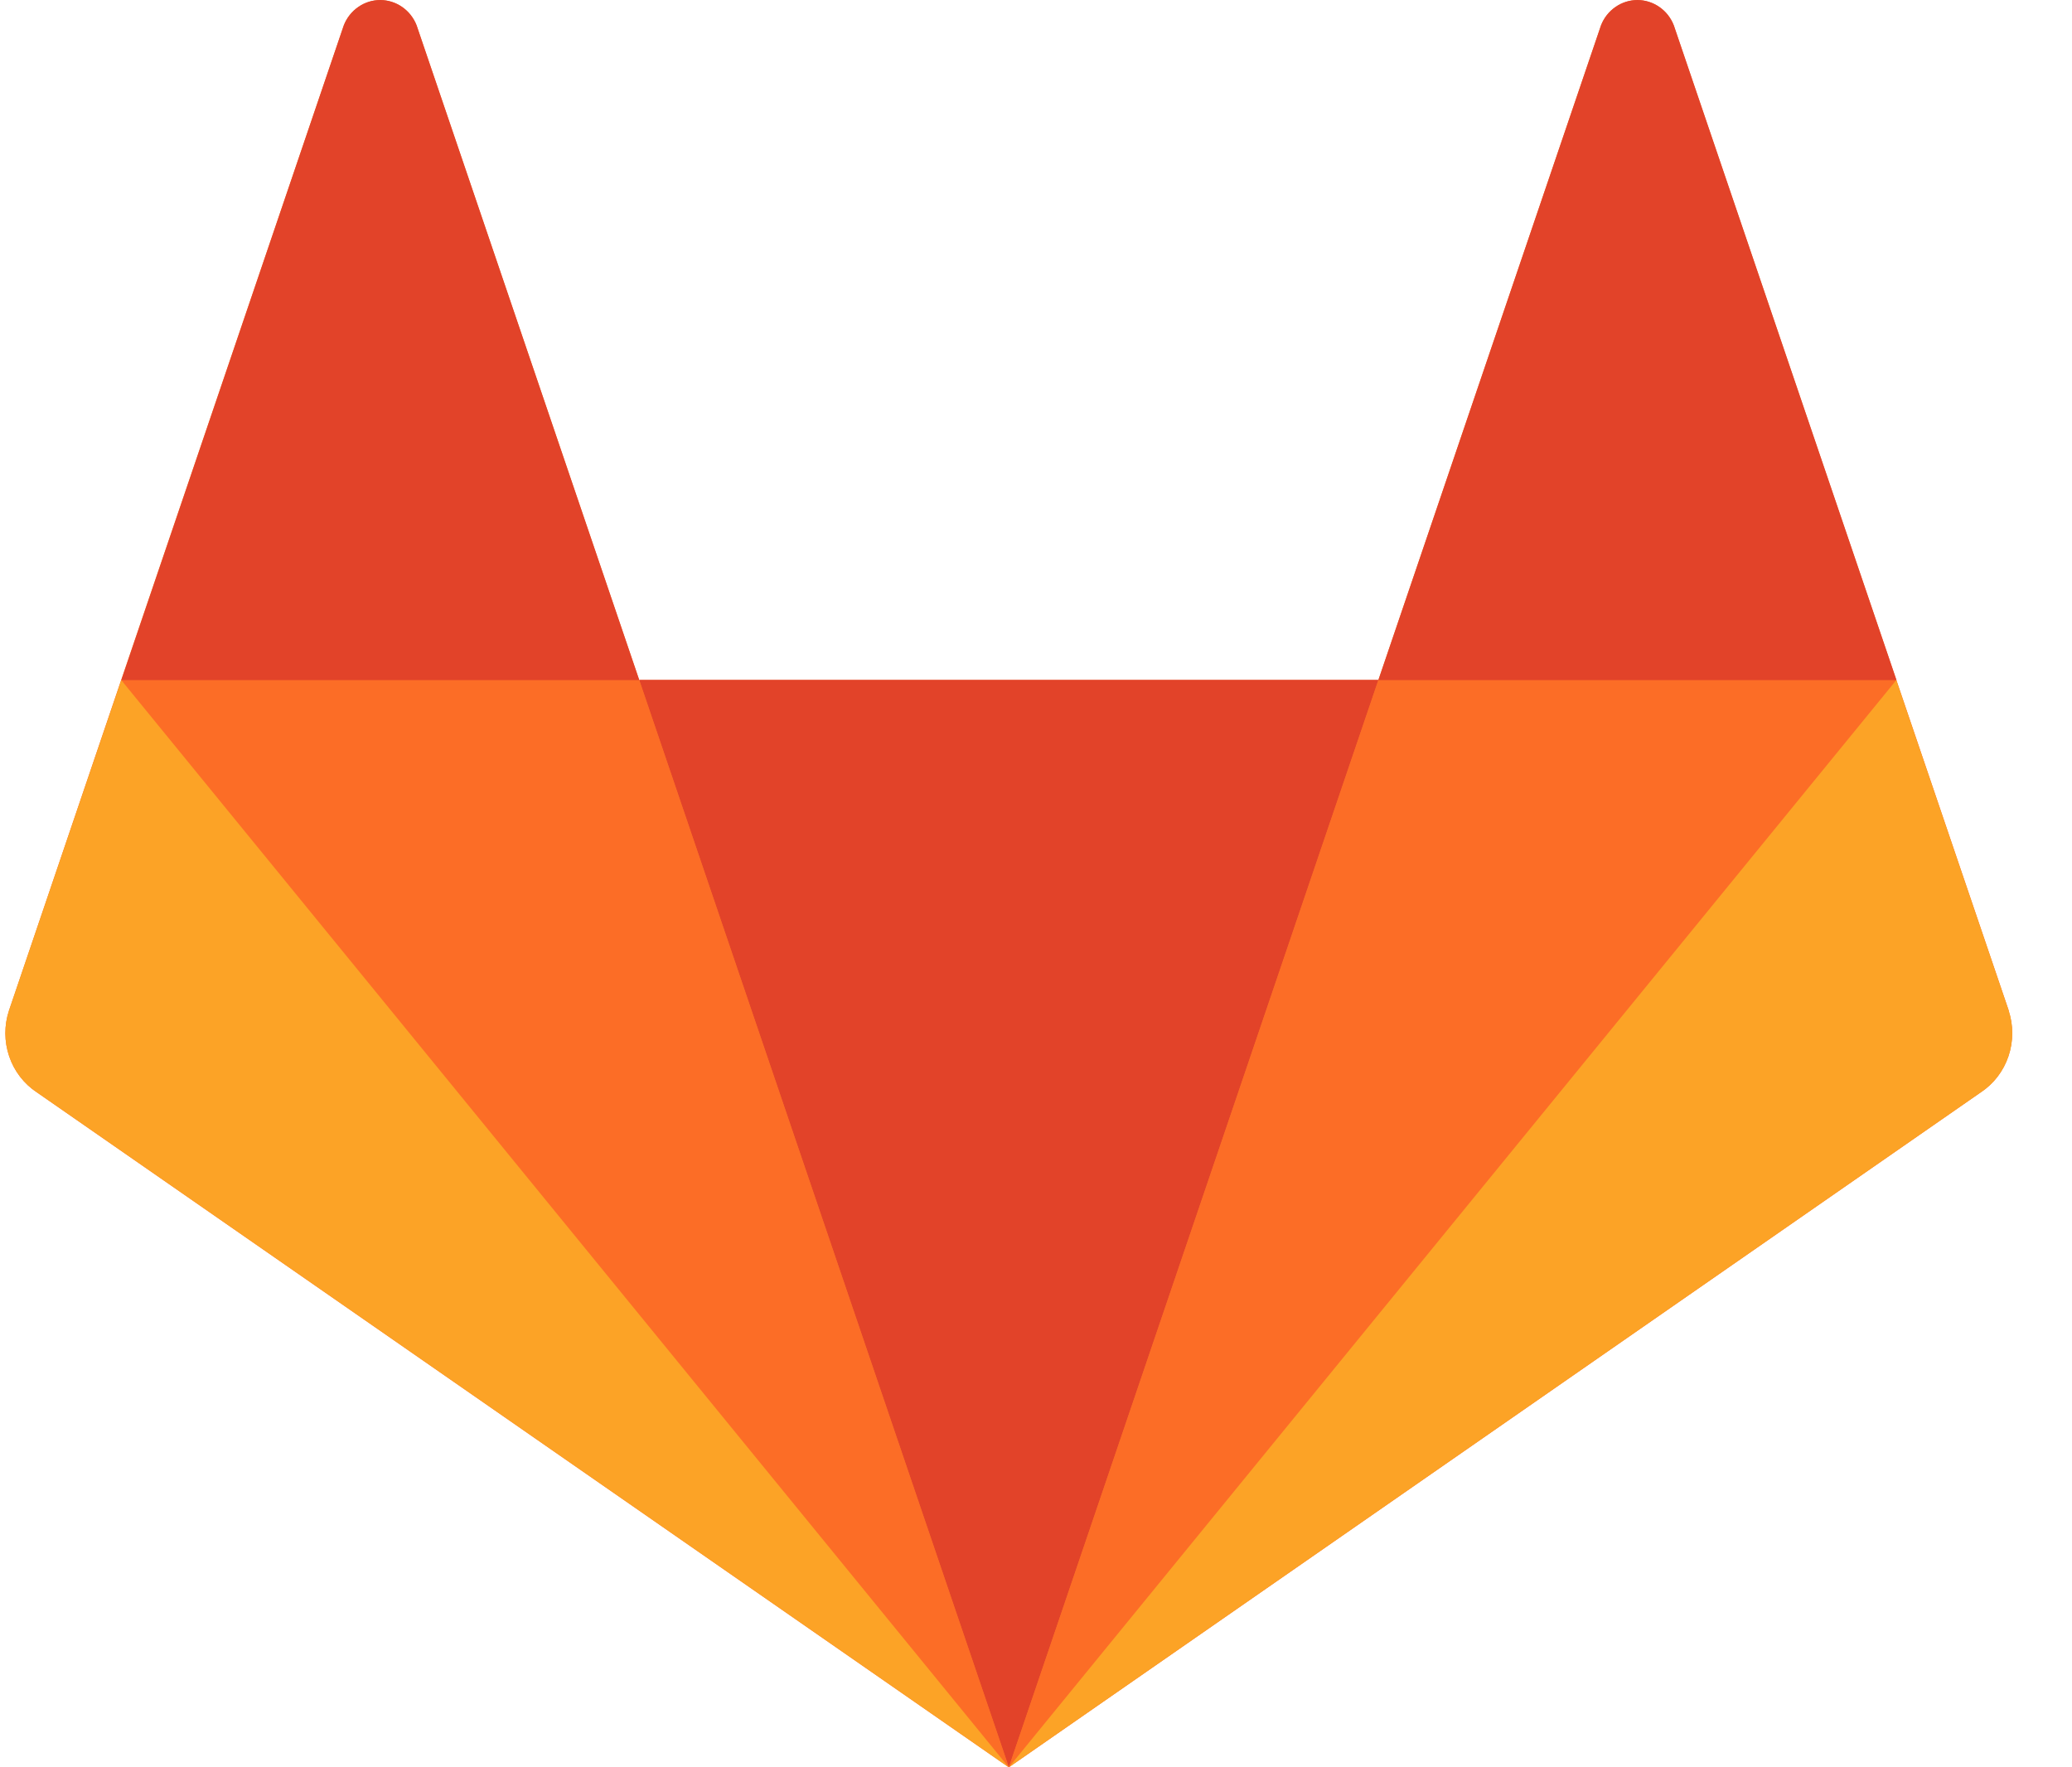 <svg width="34" height="29" viewBox="0 0 34 29" fill="none" xmlns="http://www.w3.org/2000/svg">
<path fill-rule="evenodd" clip-rule="evenodd" d="M32.962 16.582L31.119 11.161L27.465 0.416C27.417 0.293 27.334 0.189 27.228 0.115C27.121 0.041 26.996 0.002 26.868 0.002C26.739 0.002 26.614 0.041 26.508 0.115C26.401 0.189 26.319 0.293 26.271 0.416L22.617 11.161H10.49L6.836 0.416C6.788 0.293 6.705 0.189 6.599 0.115C6.492 0.041 6.367 0.002 6.239 0.002C6.11 0.002 5.985 0.041 5.879 0.115C5.772 0.189 5.69 0.293 5.641 0.416L1.987 11.161L0.148 16.582C0.067 16.826 0.068 17.091 0.151 17.334C0.233 17.577 0.393 17.785 0.604 17.924L16.554 29.001L32.504 17.924C32.715 17.785 32.874 17.577 32.956 17.334C33.039 17.091 33.04 16.826 32.959 16.582" fill="#FC6D26"/>
<path fill-rule="evenodd" clip-rule="evenodd" d="M16.554 29L22.618 11.156H10.489L16.554 28.996V29Z" fill="#E24329"/>
<path fill-rule="evenodd" clip-rule="evenodd" d="M16.554 29.001L10.489 11.16H1.991L16.554 29.001Z" fill="#FC6D26"/>
<path fill-rule="evenodd" clip-rule="evenodd" d="M1.99 11.16L0.147 16.581C0.067 16.825 0.068 17.09 0.15 17.333C0.233 17.576 0.392 17.784 0.603 17.923L16.553 29L1.99 11.16Z" fill="#FCA326"/>
<path fill-rule="evenodd" clip-rule="evenodd" d="M1.991 11.16H10.49L6.836 0.415C6.788 0.292 6.705 0.187 6.599 0.114C6.493 0.04 6.367 0 6.239 0C6.111 0 5.985 0.04 5.879 0.114C5.773 0.187 5.69 0.292 5.642 0.415L1.991 11.16Z" fill="#E24329"/>
<path fill-rule="evenodd" clip-rule="evenodd" d="M16.554 29.001L22.619 11.161H31.118L16.554 29.001Z" fill="#FC6D26"/>
<path fill-rule="evenodd" clip-rule="evenodd" d="M31.117 11.16L32.961 16.581C33.041 16.825 33.04 17.09 32.958 17.333C32.875 17.576 32.716 17.784 32.505 17.923L16.554 29L31.117 11.16Z" fill="#FCA326"/>
<path fill-rule="evenodd" clip-rule="evenodd" d="M31.117 11.16H22.618L26.272 0.415C26.32 0.292 26.403 0.187 26.509 0.114C26.616 0.04 26.741 0 26.869 0C26.997 0 27.123 0.04 27.229 0.114C27.336 0.187 27.418 0.292 27.466 0.415L31.12 11.16H31.117Z" fill="#E24329"/>
</svg>
